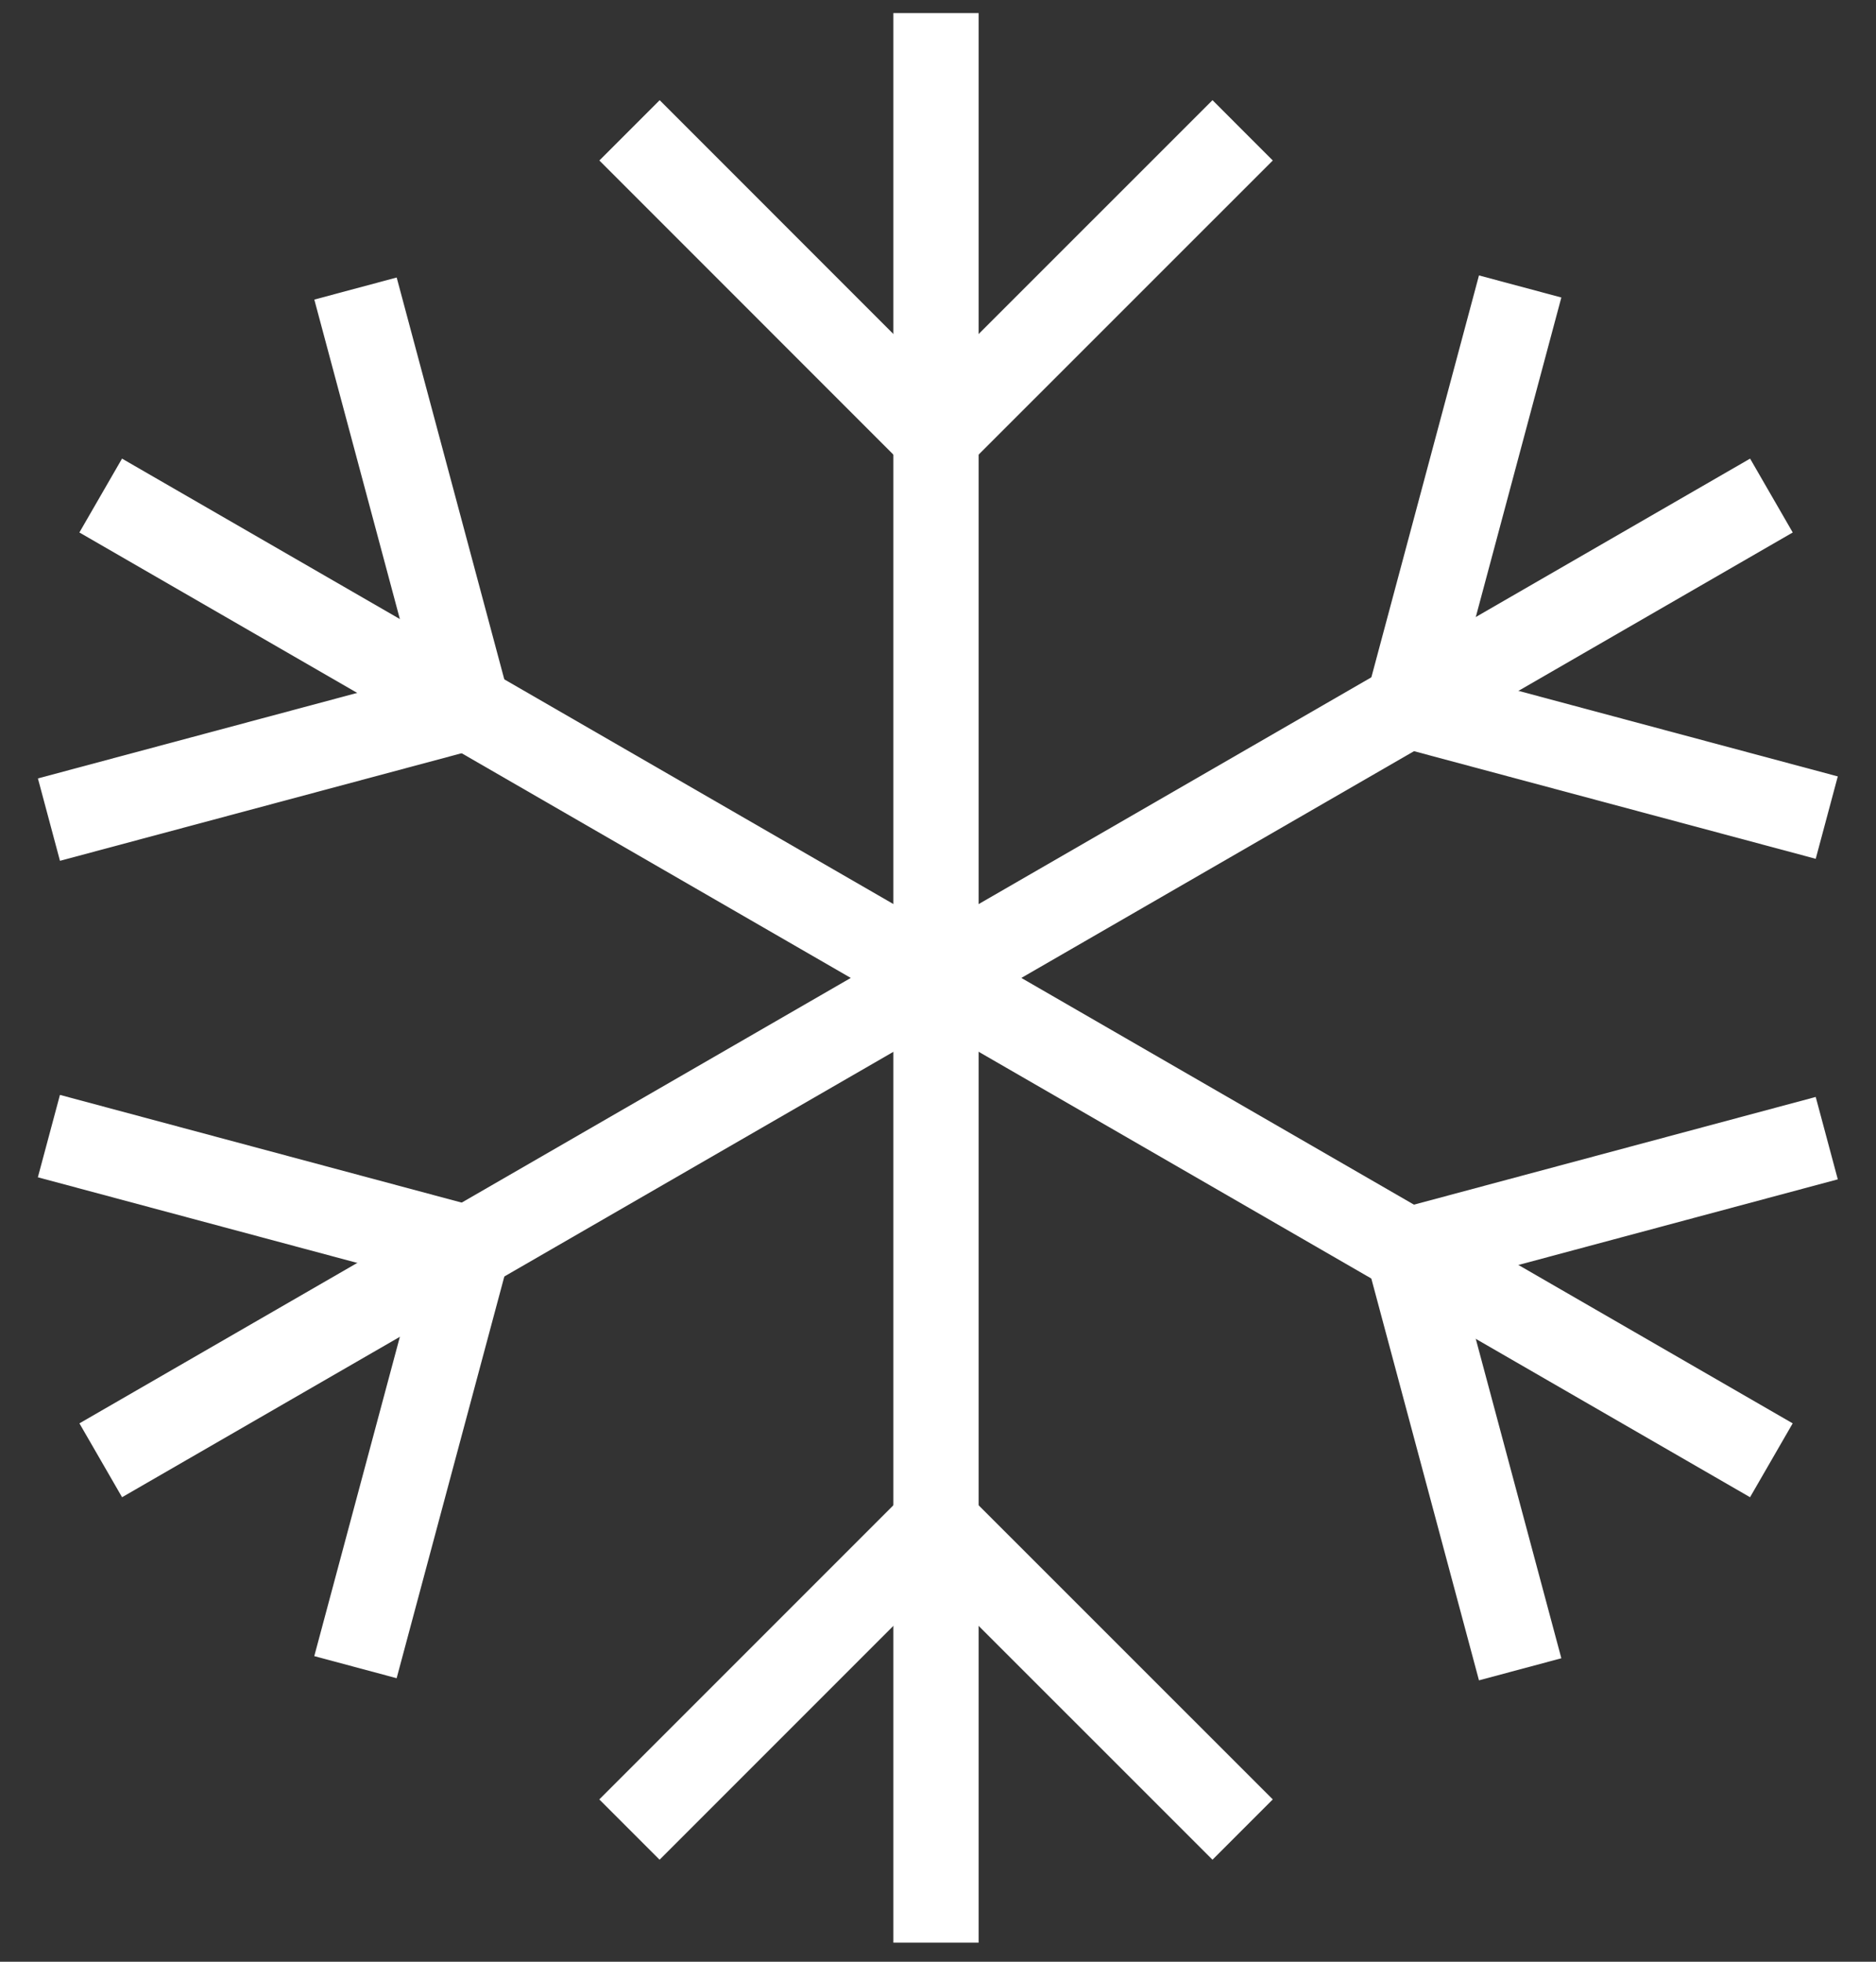 <?xml version="1.0" encoding="UTF-8"?>
<svg width="44px" height="46px" viewBox="0 0 44 46" version="1.1" xmlns="http://www.w3.org/2000/svg" xmlns:xlink="http://www.w3.org/1999/xlink">
    <rect x="0" y="0" width="44" height="46" fill="#333333" stroke="none"/>
    <!-- Generator: Sketch 50 (54983) - http://www.bohemiancoding.com/sketch -->
    <title>card-frozen</title>
    <desc>Created with Sketch.</desc>
    <defs></defs>
    <g id="Page-1-Copy" stroke="none" stroke-width="1" fill="none" fill-rule="evenodd">
        <g id="Android-MyCardState-Frozen" transform="translate(-167, -709)" stroke="#FFFFFF" stroke-width="2">
            <g id="Group-2" transform="translate(152, 709)">
                <g id="card-frozen" transform="translate(16, 0)">
                    <g id="Group">
                        <path d="M20.953,45.553 L20.953,0.307" id="Shape"></path>
                        <polyline id="Shape" points="28.145 3.056 20.953 10.246 13.765 3.056"></polyline>
                        <polyline id="Shape" points="13.763 42.901 20.953 35.711 28.145 42.901"></polyline>
                        <path d="M40.546,34.242 L1.362,11.62" id="Shape"></path>
                        <polyline id="Shape" points="7.338 6.766 9.969 16.589 0.148 19.219"></polyline>
                        <polyline id="Shape" points="34.654 39.143 32.022 29.321 41.845 26.688"></polyline>
                        <path d="M40.547,11.62 L1.363,34.242" id="Shape"></path>
                        <polyline id="Shape" points="0.147 26.64 9.97 29.273 7.337 39.093"></polyline>
                        <polyline id="Shape" points="41.845 19.172 32.023 16.541 34.654 6.717"></polyline>
                    </g>

                </g>
            </g>
        </g>
    </g>
    </svg>